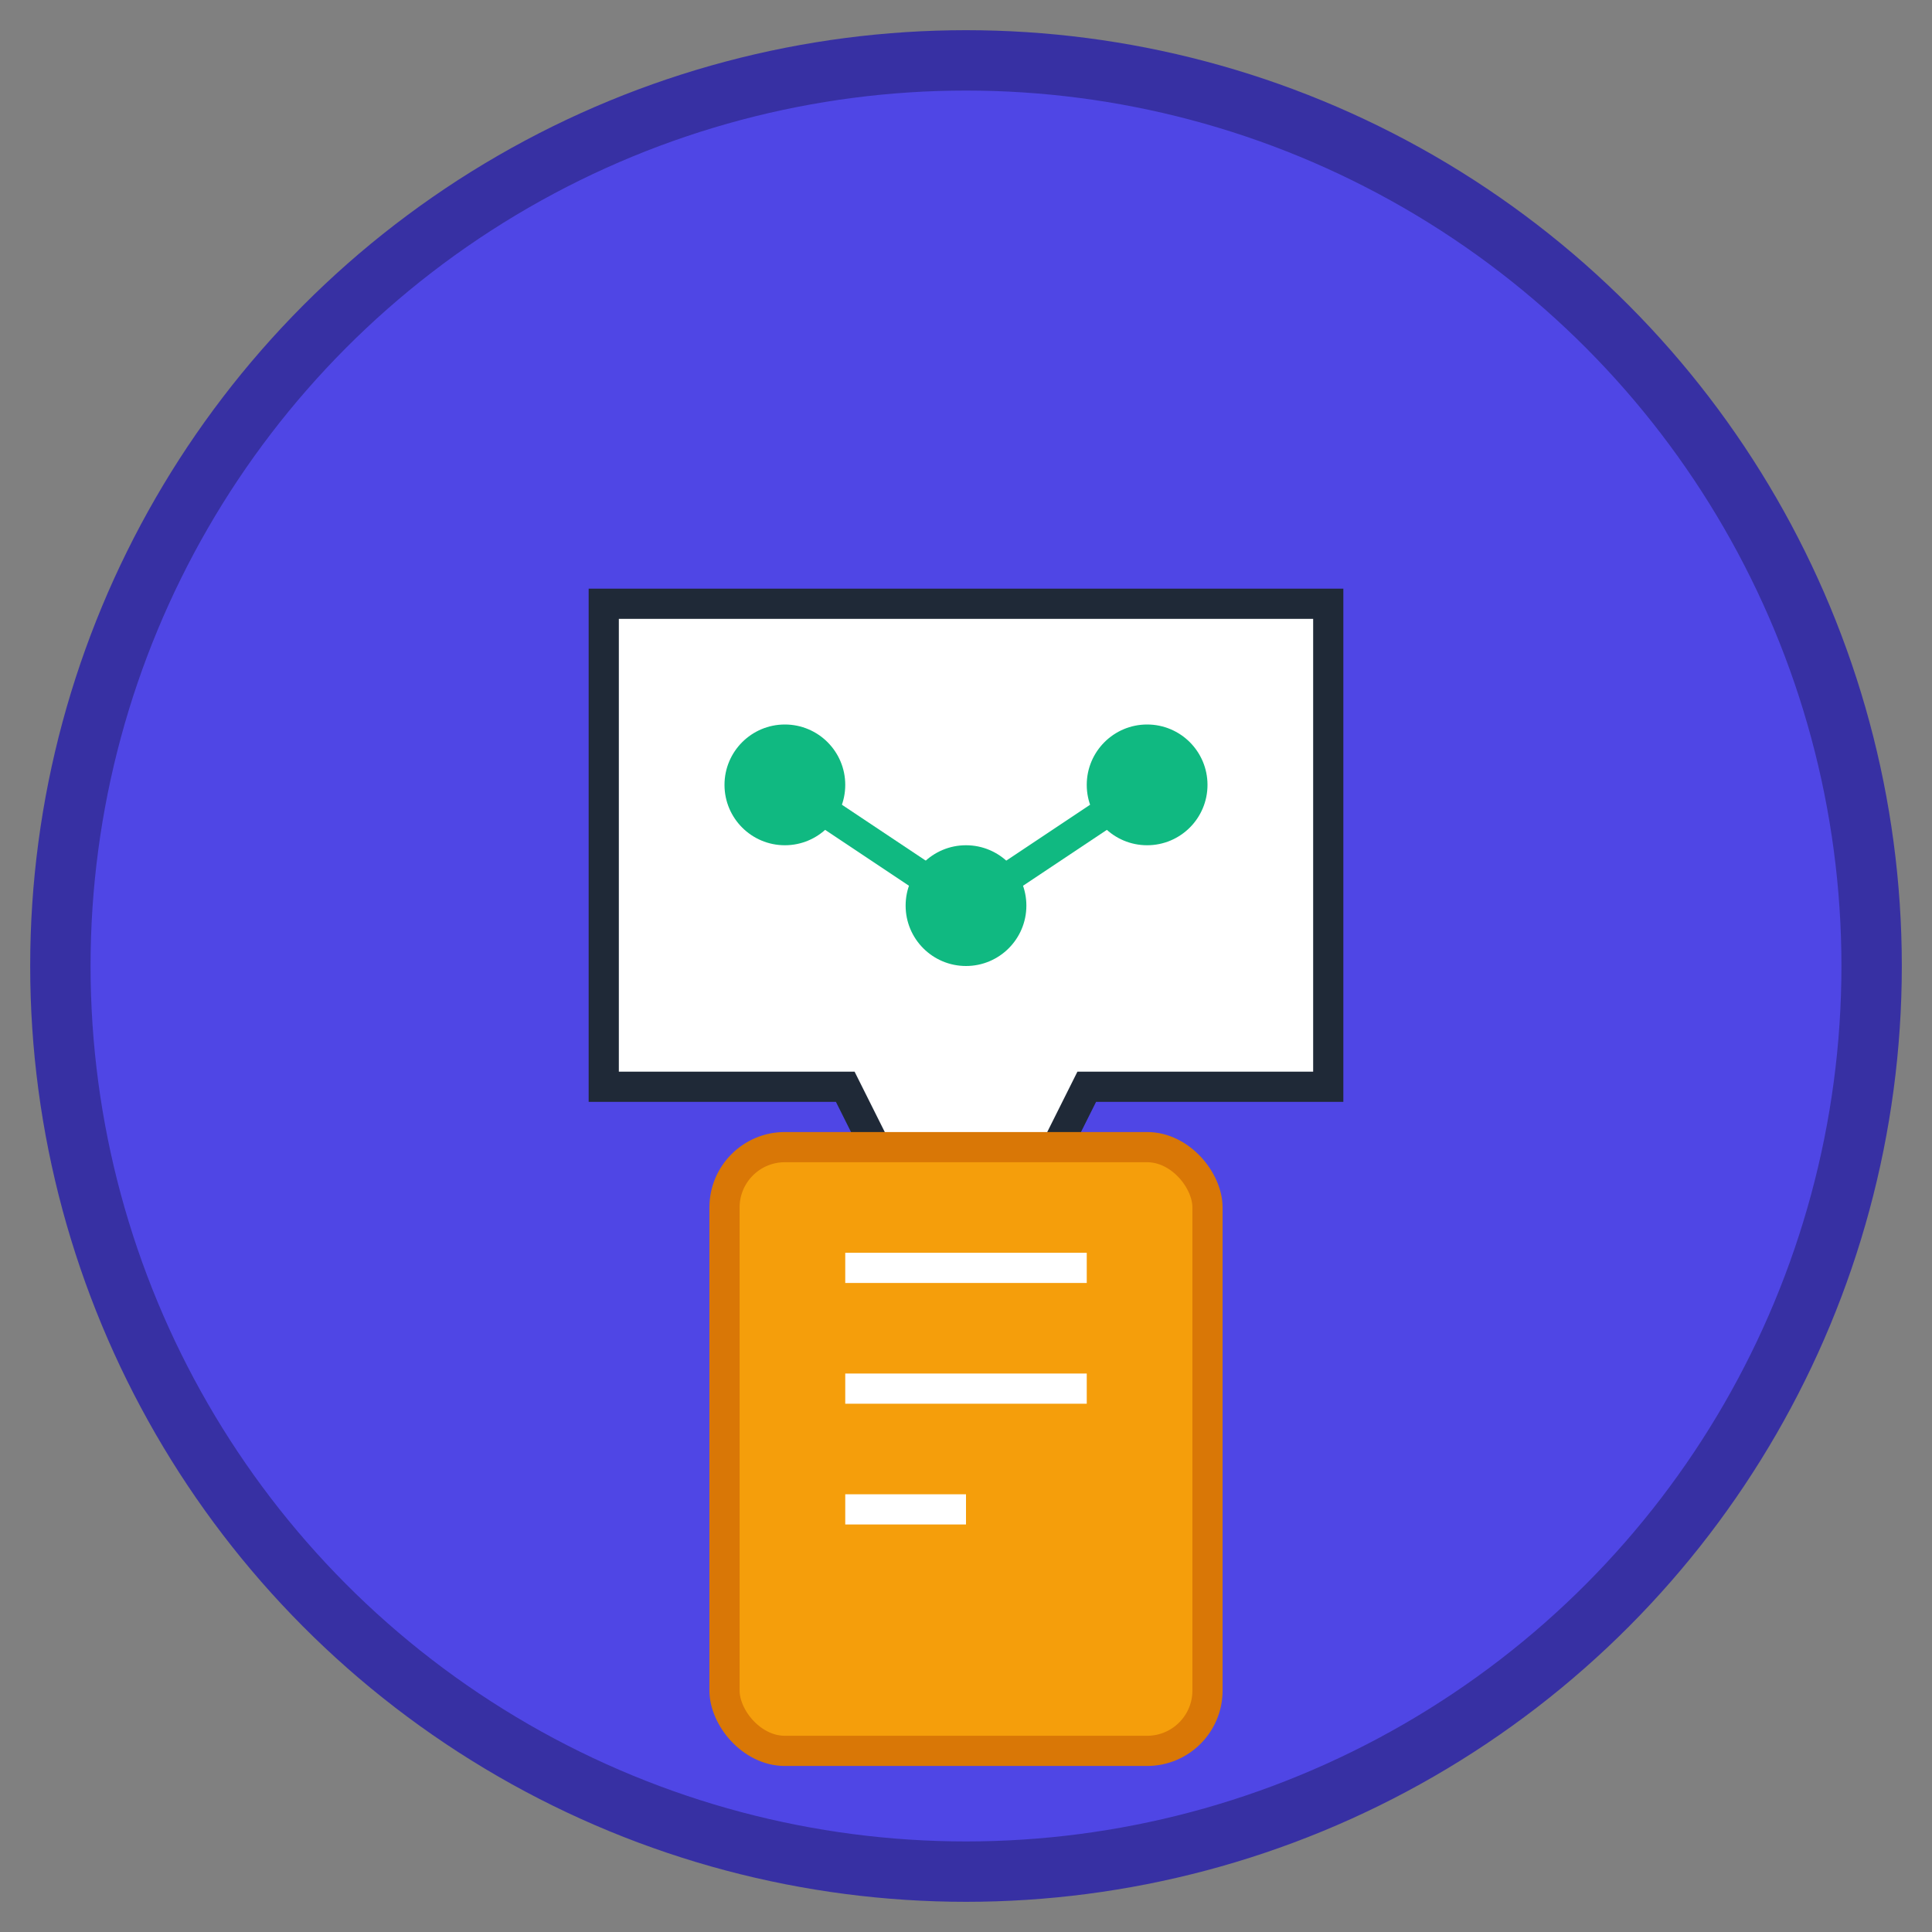 <svg xmlns="http://www.w3.org/2000/svg" viewBox="0 0 64 64" width="64" height="64">
  <rect x="0" y="0" width="64" height="64" fill="#808080" stroke="none"/>
  <!-- Background circle -->
  <circle cx="32" cy="32" r="30" fill="#4F46E5" stroke="#3730A3" stroke-width="2"/>
  
  <!-- Chat bubble -->
  <path d="M20 20 L44 20 L44 36 L36 36 L32 44 L28 36 L20 36 Z" fill="white" stroke="#1F2937" stroke-width="1"/>
  
  <!-- AI brain/neural network dots -->
  <circle cx="26" cy="26" r="2" fill="#10B981"/>
  <circle cx="38" cy="26" r="2" fill="#10B981"/>
  <circle cx="32" cy="30" r="2" fill="#10B981"/>
  
  <!-- Connection lines -->
  <line x1="26" y1="26" x2="32" y2="30" stroke="#10B981" stroke-width="1"/>
  <line x1="38" y1="26" x2="32" y2="30" stroke="#10B981" stroke-width="1"/>
  
  <!-- Document icon -->
  <rect x="24" y="38" width="16" height="20" rx="2" fill="#F59E0B" stroke="#D97706" stroke-width="1"/>
  <line x1="28" y1="42" x2="36" y2="42" stroke="white" stroke-width="1"/>
  <line x1="28" y1="46" x2="36" y2="46" stroke="white" stroke-width="1"/>
  <line x1="28" y1="50" x2="32" y2="50" stroke="white" stroke-width="1"/>
</svg> 